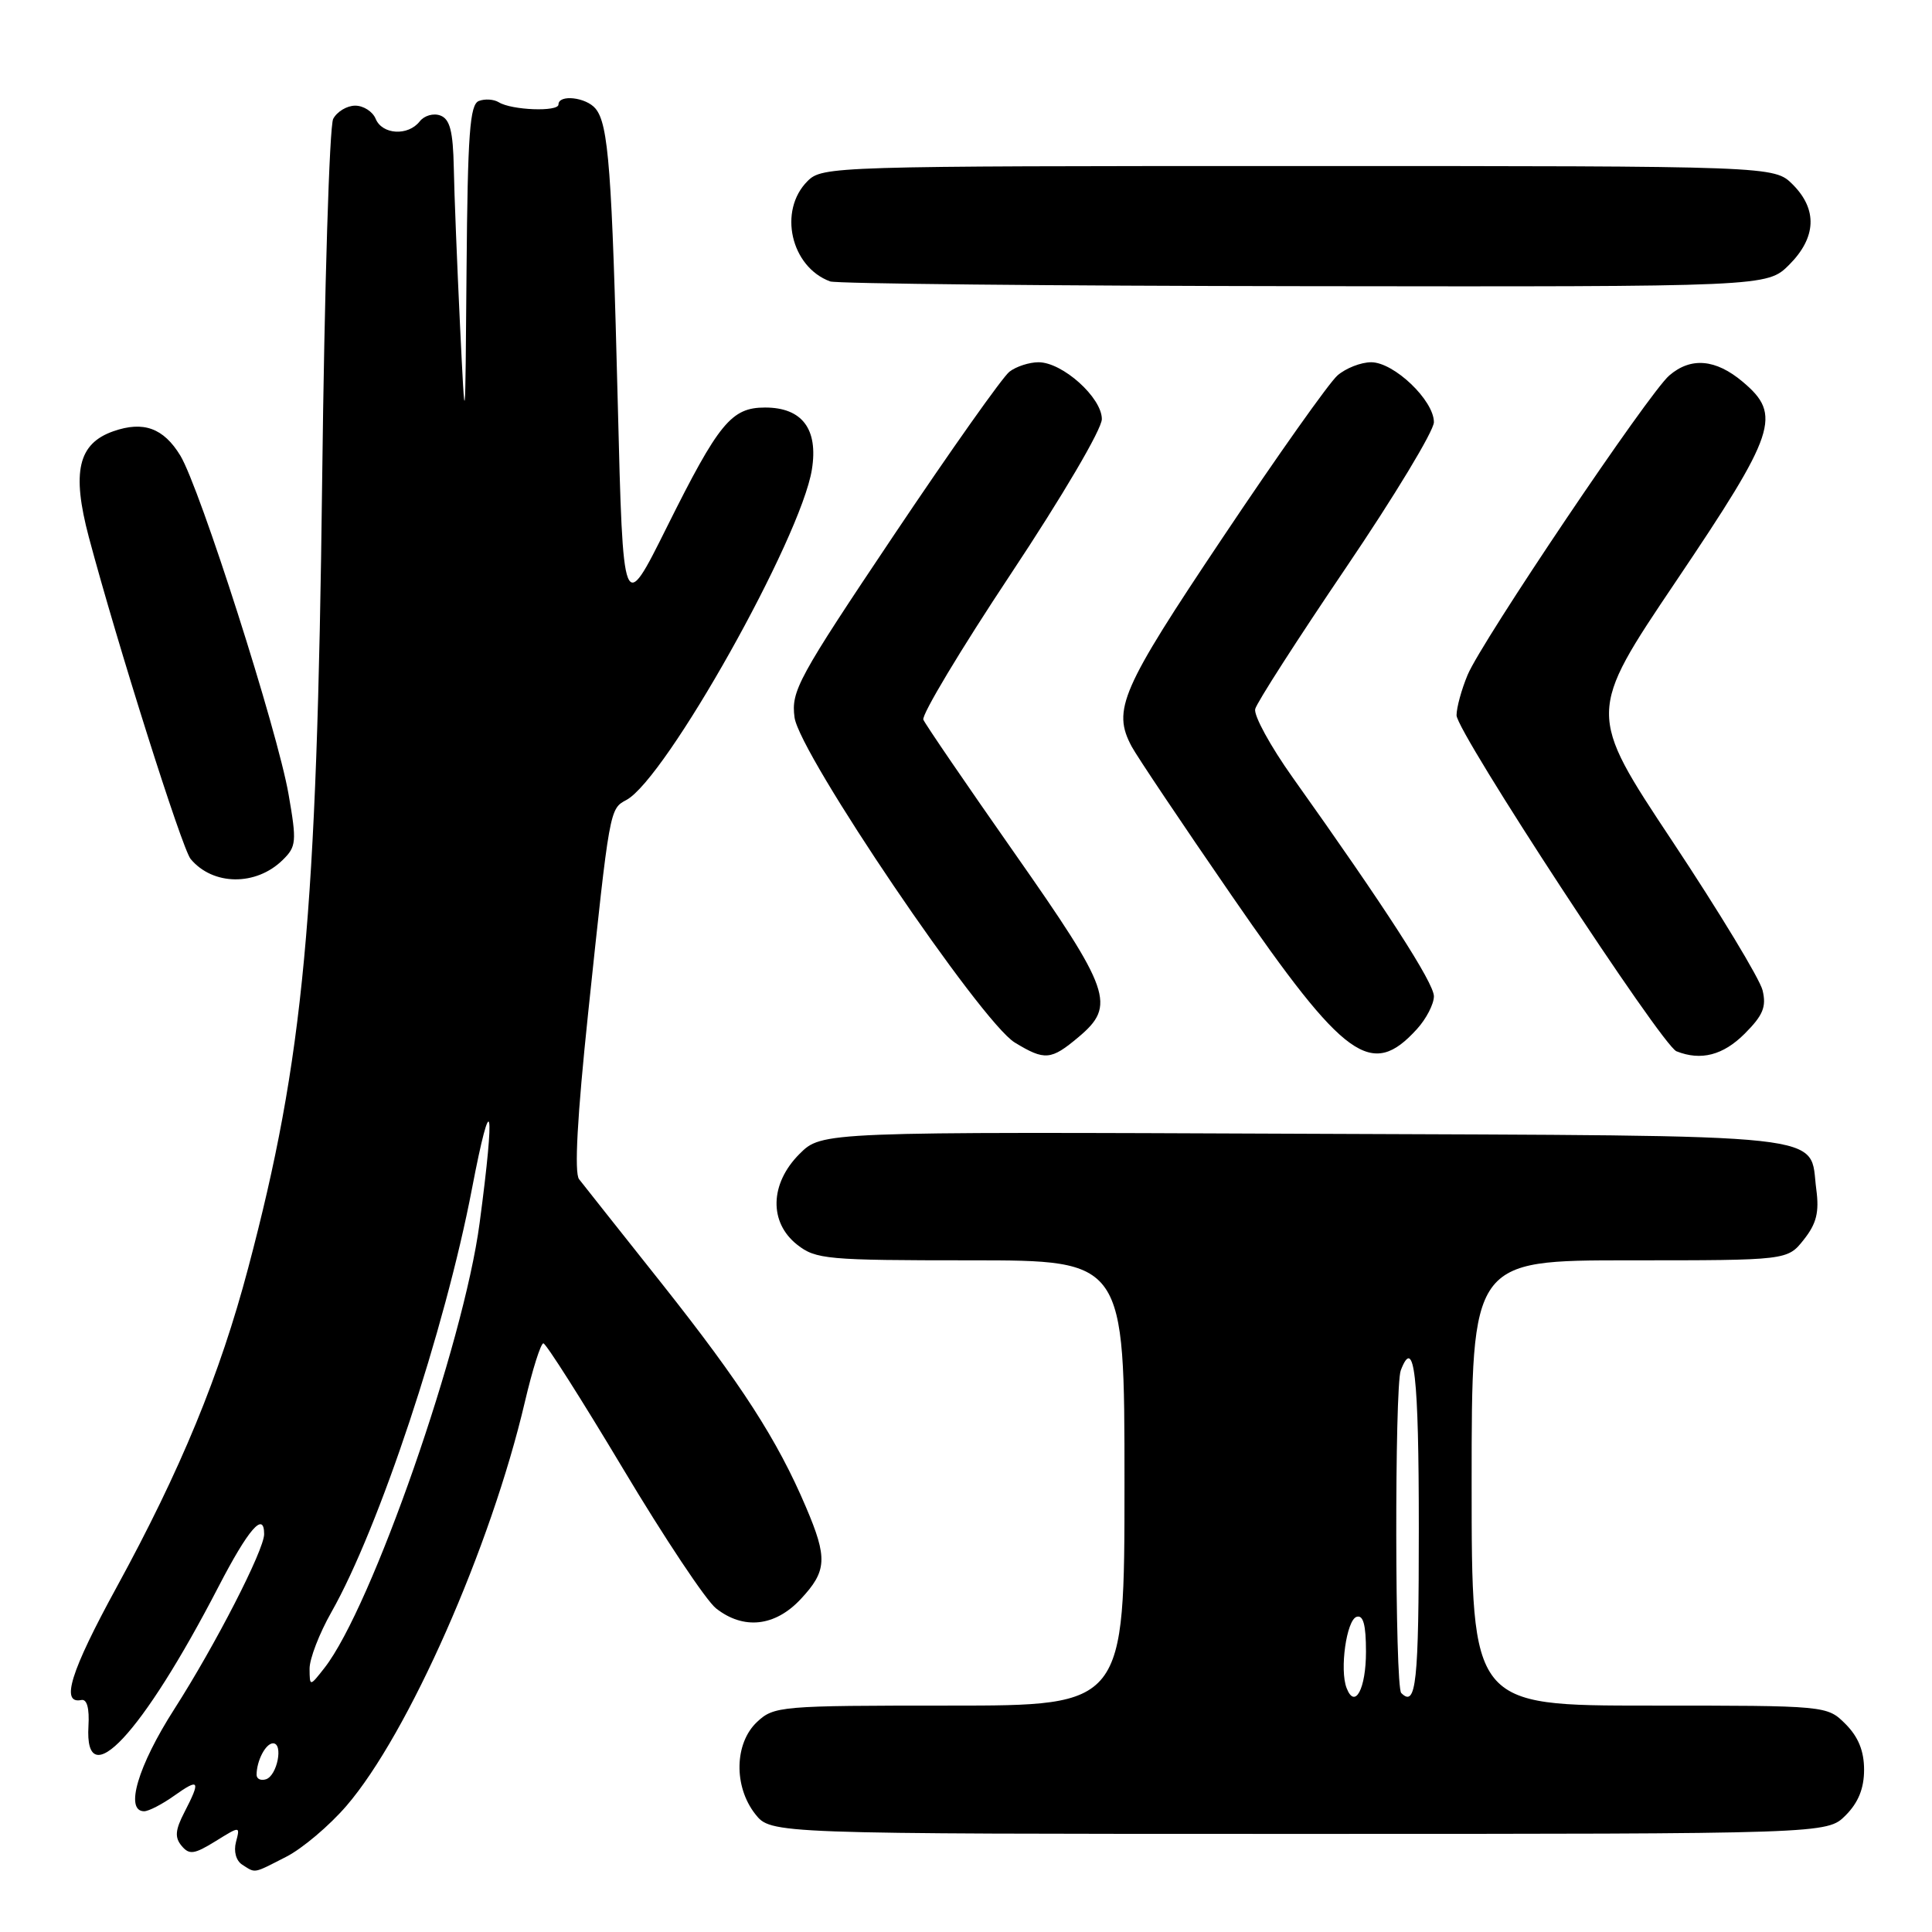 <?xml version="1.0" encoding="UTF-8" standalone="no"?>
<!DOCTYPE svg PUBLIC "-//W3C//DTD SVG 1.1//EN" "http://www.w3.org/Graphics/SVG/1.1/DTD/svg11.dtd" >
<svg xmlns="http://www.w3.org/2000/svg" xmlns:xlink="http://www.w3.org/1999/xlink" version="1.1" viewBox="0 0 256 256">
 <g >
 <path fill="currentColor"
d=" M 37.93 246.03 C 40.05 244.95 43.64 241.92 45.91 239.28 C 54.08 229.80 65.05 204.98 69.55 185.75 C 70.55 181.49 71.65 178.00 72.00 178.00 C 72.34 178.00 77.09 185.48 82.56 194.62 C 88.02 203.76 93.56 212.08 94.88 213.12 C 98.53 215.99 102.70 215.53 106.10 211.89 C 109.58 208.17 109.68 206.46 106.79 199.69 C 103.02 190.81 98.19 183.33 87.77 170.18 C 82.23 163.21 77.27 156.94 76.73 156.25 C 76.08 155.42 76.49 147.97 77.93 134.25 C 80.79 107.12 80.77 107.19 83.00 106.00 C 88.22 103.21 106.13 71.31 107.58 62.21 C 108.44 56.85 106.29 54.00 101.38 54.00 C 96.91 54.00 95.25 56.02 88.36 69.85 C 82.56 81.50 82.56 81.50 81.86 53.50 C 81.09 22.59 80.63 16.46 78.91 14.39 C 77.66 12.88 74.00 12.47 74.00 13.85 C 74.00 14.84 67.80 14.61 66.09 13.55 C 65.44 13.15 64.25 13.07 63.45 13.38 C 62.25 13.84 61.97 17.71 61.82 35.72 C 61.65 57.50 61.65 57.50 60.95 43.00 C 60.57 35.02 60.19 25.67 60.13 22.22 C 60.03 17.39 59.62 15.79 58.36 15.31 C 57.44 14.96 56.22 15.31 55.61 16.09 C 54.07 18.05 50.65 17.85 49.78 15.75 C 49.39 14.79 48.17 14.00 47.07 14.00 C 45.97 14.00 44.66 14.79 44.15 15.75 C 43.65 16.71 42.99 38.20 42.69 63.50 C 42.00 121.47 40.24 140.27 32.89 168.00 C 29.14 182.18 23.95 194.77 15.44 210.34 C 9.35 221.48 7.99 225.84 10.78 225.26 C 11.52 225.11 11.86 226.35 11.72 228.72 C 11.17 238.00 18.83 229.79 28.95 210.25 C 32.92 202.59 35.00 200.19 35.00 203.28 C 35.00 205.38 28.55 217.95 23.10 226.46 C 18.27 233.99 16.50 240.00 19.10 240.00 C 19.70 240.00 21.50 239.07 23.10 237.93 C 26.42 235.57 26.62 235.90 24.44 240.12 C 23.22 242.48 23.13 243.46 24.06 244.58 C 25.08 245.80 25.72 245.72 28.54 243.98 C 31.83 241.94 31.83 241.94 31.27 244.07 C 30.94 245.33 31.28 246.56 32.11 247.09 C 33.91 248.23 33.49 248.30 37.93 246.03 Z  M 244.55 240.55 C 246.24 238.85 247.00 236.98 247.00 234.50 C 247.00 232.02 246.24 230.15 244.55 228.45 C 242.09 226.00 242.09 226.00 218.55 226.00 C 195.00 226.00 195.00 226.00 195.00 196.50 C 195.00 167.00 195.00 167.00 215.93 167.00 C 236.85 167.00 236.85 167.00 239.02 164.25 C 240.70 162.13 241.07 160.62 240.67 157.61 C 239.66 150.02 244.36 150.53 172.91 150.23 C 108.89 149.96 108.89 149.96 105.94 152.90 C 102.00 156.84 101.87 161.97 105.63 164.93 C 108.10 166.87 109.55 167.00 128.63 167.00 C 149.00 167.00 149.00 167.00 149.00 196.50 C 149.00 226.00 149.00 226.00 125.81 226.00 C 103.39 226.00 102.55 226.07 100.31 228.17 C 97.31 230.99 97.20 236.71 100.07 240.37 C 102.15 243.00 102.15 243.00 172.12 243.00 C 242.09 243.00 242.09 243.00 244.55 240.55 Z  M 142.92 137.41 C 147.90 133.22 147.22 131.29 134.40 113.00 C 128.04 103.92 122.62 95.99 122.35 95.36 C 122.09 94.74 127.30 86.05 133.94 76.05 C 140.79 65.73 146.00 56.87 146.00 55.53 C 146.00 52.68 140.79 48.00 137.61 48.00 C 136.39 48.00 134.65 48.56 133.76 49.25 C 132.86 49.94 125.97 59.68 118.45 70.90 C 105.73 89.88 104.81 91.56 105.28 95.06 C 105.93 99.91 129.97 135.40 134.46 138.14 C 138.44 140.56 139.26 140.49 142.92 137.41 Z  M 187.75 136.36 C 188.99 135.00 190.00 133.04 190.00 132.01 C 190.00 130.25 183.59 120.31 171.27 103.00 C 168.34 98.88 166.11 94.80 166.32 93.95 C 166.53 93.10 171.95 84.67 178.35 75.22 C 184.76 65.76 190.00 57.09 190.00 55.94 C 190.00 53.05 184.71 48.00 181.69 48.00 C 180.33 48.00 178.32 48.79 177.22 49.75 C 176.12 50.71 169.29 60.35 162.05 71.18 C 148.52 91.38 147.35 94.06 149.96 98.93 C 150.66 100.23 156.63 109.14 163.25 118.74 C 178.22 140.47 181.73 142.99 187.75 136.36 Z  M 231.18 136.97 C 233.61 134.54 234.08 133.41 233.55 131.22 C 233.19 129.73 227.82 120.85 221.61 111.49 C 210.32 94.48 210.32 94.48 222.10 76.99 C 235.38 57.27 236.14 54.98 230.92 50.59 C 227.34 47.57 224.05 47.29 221.19 49.75 C 218.47 52.08 196.34 84.95 194.47 89.42 C 193.66 91.35 193.00 93.77 193.00 94.78 C 193.00 96.99 220.19 138.52 222.14 139.30 C 225.38 140.59 228.32 139.83 231.18 136.97 Z  M 37.46 113.95 C 39.27 112.18 39.33 111.53 38.24 105.27 C 36.79 96.85 26.48 64.61 23.89 60.36 C 21.67 56.72 19.01 55.75 15.03 57.14 C 10.35 58.77 9.48 62.53 11.77 71.17 C 15.54 85.32 24.11 112.43 25.26 113.82 C 28.21 117.36 33.92 117.43 37.46 113.95 Z  M 237.08 35.08 C 240.68 31.47 240.85 27.76 237.55 24.45 C 235.09 22.00 235.09 22.00 172.05 22.00 C 110.33 22.00 108.96 22.04 107.00 24.00 C 103.09 27.91 104.78 35.37 110.00 37.29 C 110.83 37.59 139.10 37.88 172.83 37.92 C 234.15 38.00 234.15 38.00 237.08 35.08 Z  M 34.00 235.17 C 34.00 233.31 35.21 231.00 36.18 231.00 C 37.57 231.00 36.74 235.27 35.25 235.76 C 34.56 235.98 34.00 235.72 34.00 235.17 Z  M 41.02 221.12 C 41.01 219.81 42.31 216.44 43.91 213.62 C 50.23 202.48 58.97 176.15 62.54 157.50 C 65.14 143.92 65.66 146.26 63.55 162.07 C 61.42 178.13 49.25 213.00 43.00 221.00 C 41.04 223.50 41.04 223.50 41.02 221.12 Z  M 178.43 223.67 C 177.49 221.24 178.42 214.68 179.75 214.24 C 180.64 213.95 181.00 215.29 181.00 218.86 C 181.00 223.79 179.53 226.54 178.43 223.67 Z  M 185.67 224.33 C 184.83 223.50 184.78 183.74 185.61 181.58 C 187.40 176.90 188.00 182.13 188.00 202.50 C 188.00 223.04 187.65 226.32 185.67 224.33 Z "/>
</g>
</svg>